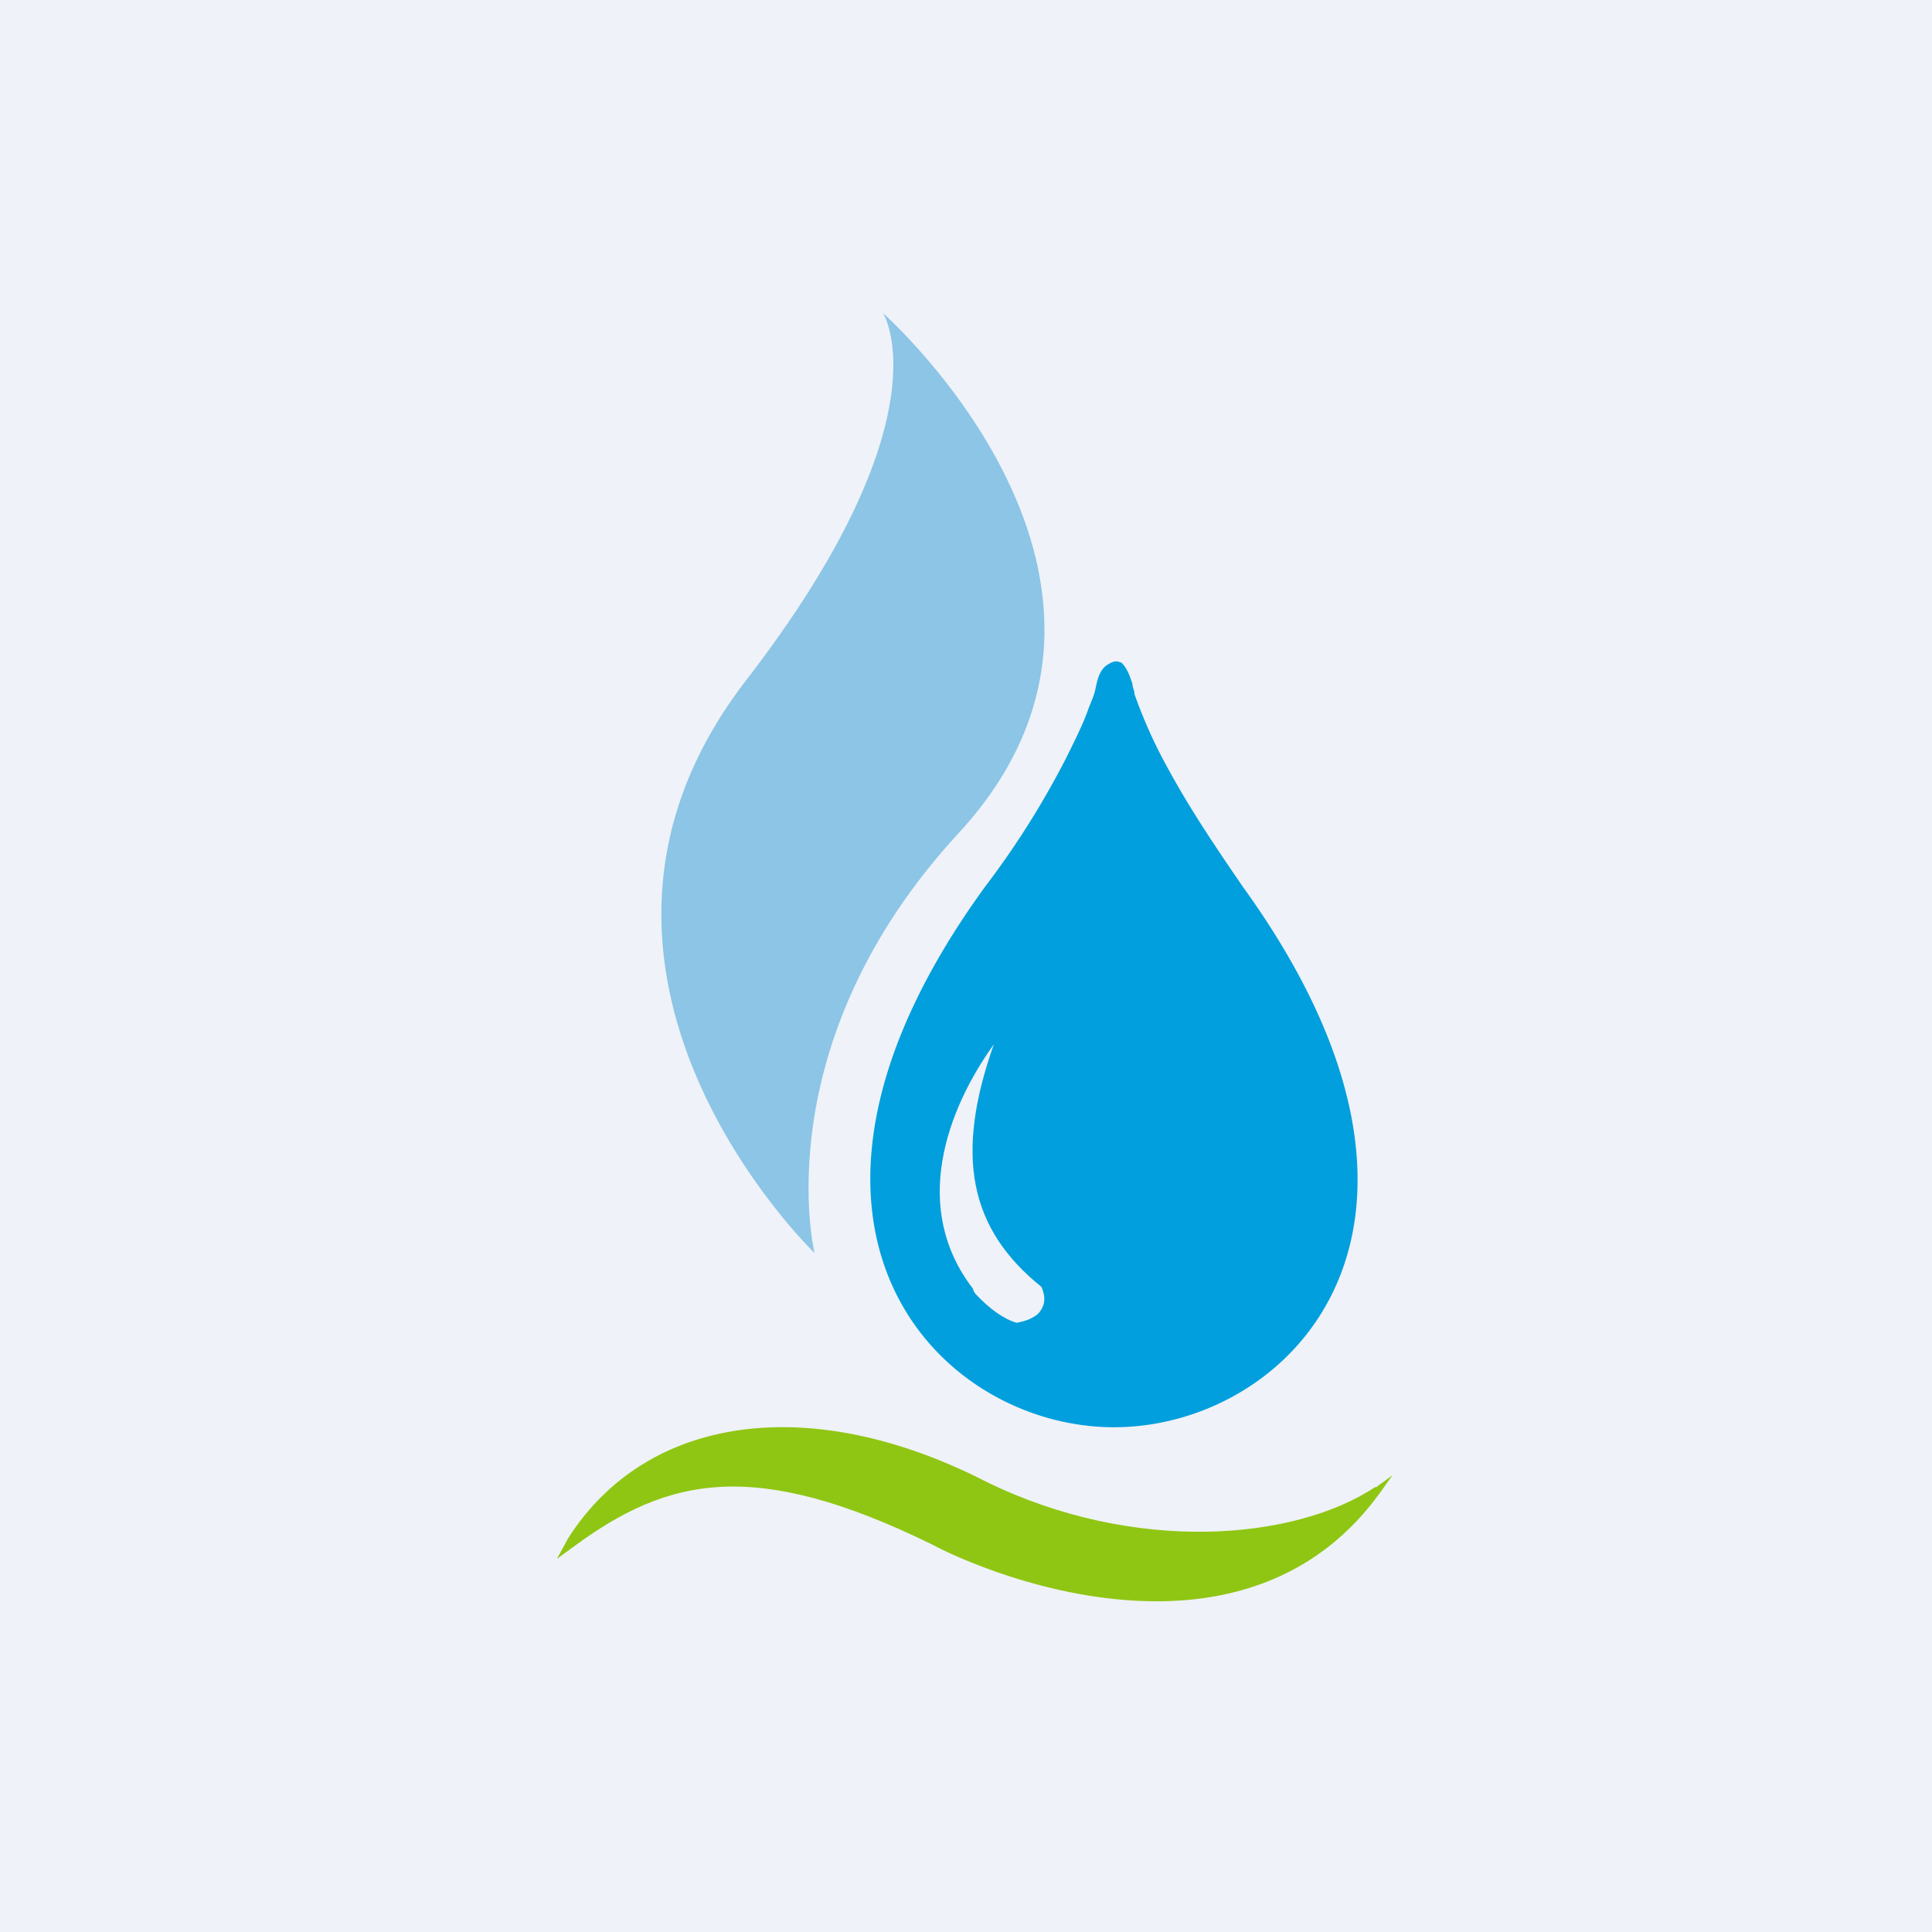<?xml version="1.0" encoding="UTF-8"?>
<!-- generated by Finnhub -->
<svg viewBox="0 0 55.5 55.5" xmlns="http://www.w3.org/2000/svg">
<path d="M 0,0 H 55.5 V 55.5 H 0 Z" fill="rgb(239, 242, 248)"/>
<path d="M 39.51,42.715 C 37.2,44.25 32.6,44.66 28.32,42.56 C 23.3,39.99 18.59,40.63 16.32,44.19 L 16,44.78 L 16.48,44.43 C 19.18,42.44 21.66,41.86 26.78,44.37 C 27.31,44.66 30.11,46 33.23,46 C 35.45,46 37.89,45.3 39.63,42.9 L 40,42.38 L 39.52,42.73 Z" fill="rgb(143, 198, 19)"/>
<path d="M 32.53,19.655 C 32.54,19.77 32.59,19.83 32.59,19.94 A 13.94,13.94 0 0,0 33.56,22.09 C 34.2,23.27 34.96,24.39 35.7,25.47 C 42.73,35.2 37.1,41 32,41 S 21.27,35.14 28.3,25.47 A 24.62,24.62 0 0,0 30.66,21.71 C 30.87,21.28 31.09,20.85 31.25,20.41 C 31.3,20.26 31.41,20.04 31.46,19.83 C 31.52,19.56 31.57,19.23 31.84,19.08 C 31.94,19.02 32.05,18.97 32.16,19.02 C 32.21,19.02 32.26,19.08 32.26,19.08 C 32.43,19.29 32.48,19.51 32.54,19.67 Z" fill="rgb(1, 159, 221)"/>
<path d="M 28.01,37.155 C 28.43,37.61 28.85,37.9 29.21,38 C 29.45,37.95 29.62,37.9 29.81,37.75 C 30.04,37.51 30.04,37.26 29.92,36.97 C 27.84,35.3 27.42,33.19 28.55,30 C 27.18,31.91 26.17,34.71 27.95,37.02 C 27.95,37.07 28.02,37.17 28.02,37.17 Z" fill="rgb(239, 242, 248)"/>
<path d="M 23.39,35.985 S 15.02,27.93 21.39,19.6 C 27.27,12 25.37,9 25.37,9 S 34.14,16.75 27.55,23.92 C 21.93,30 23.4,36 23.4,36 Z" fill="rgb(140, 197, 230)"/>
</svg>
